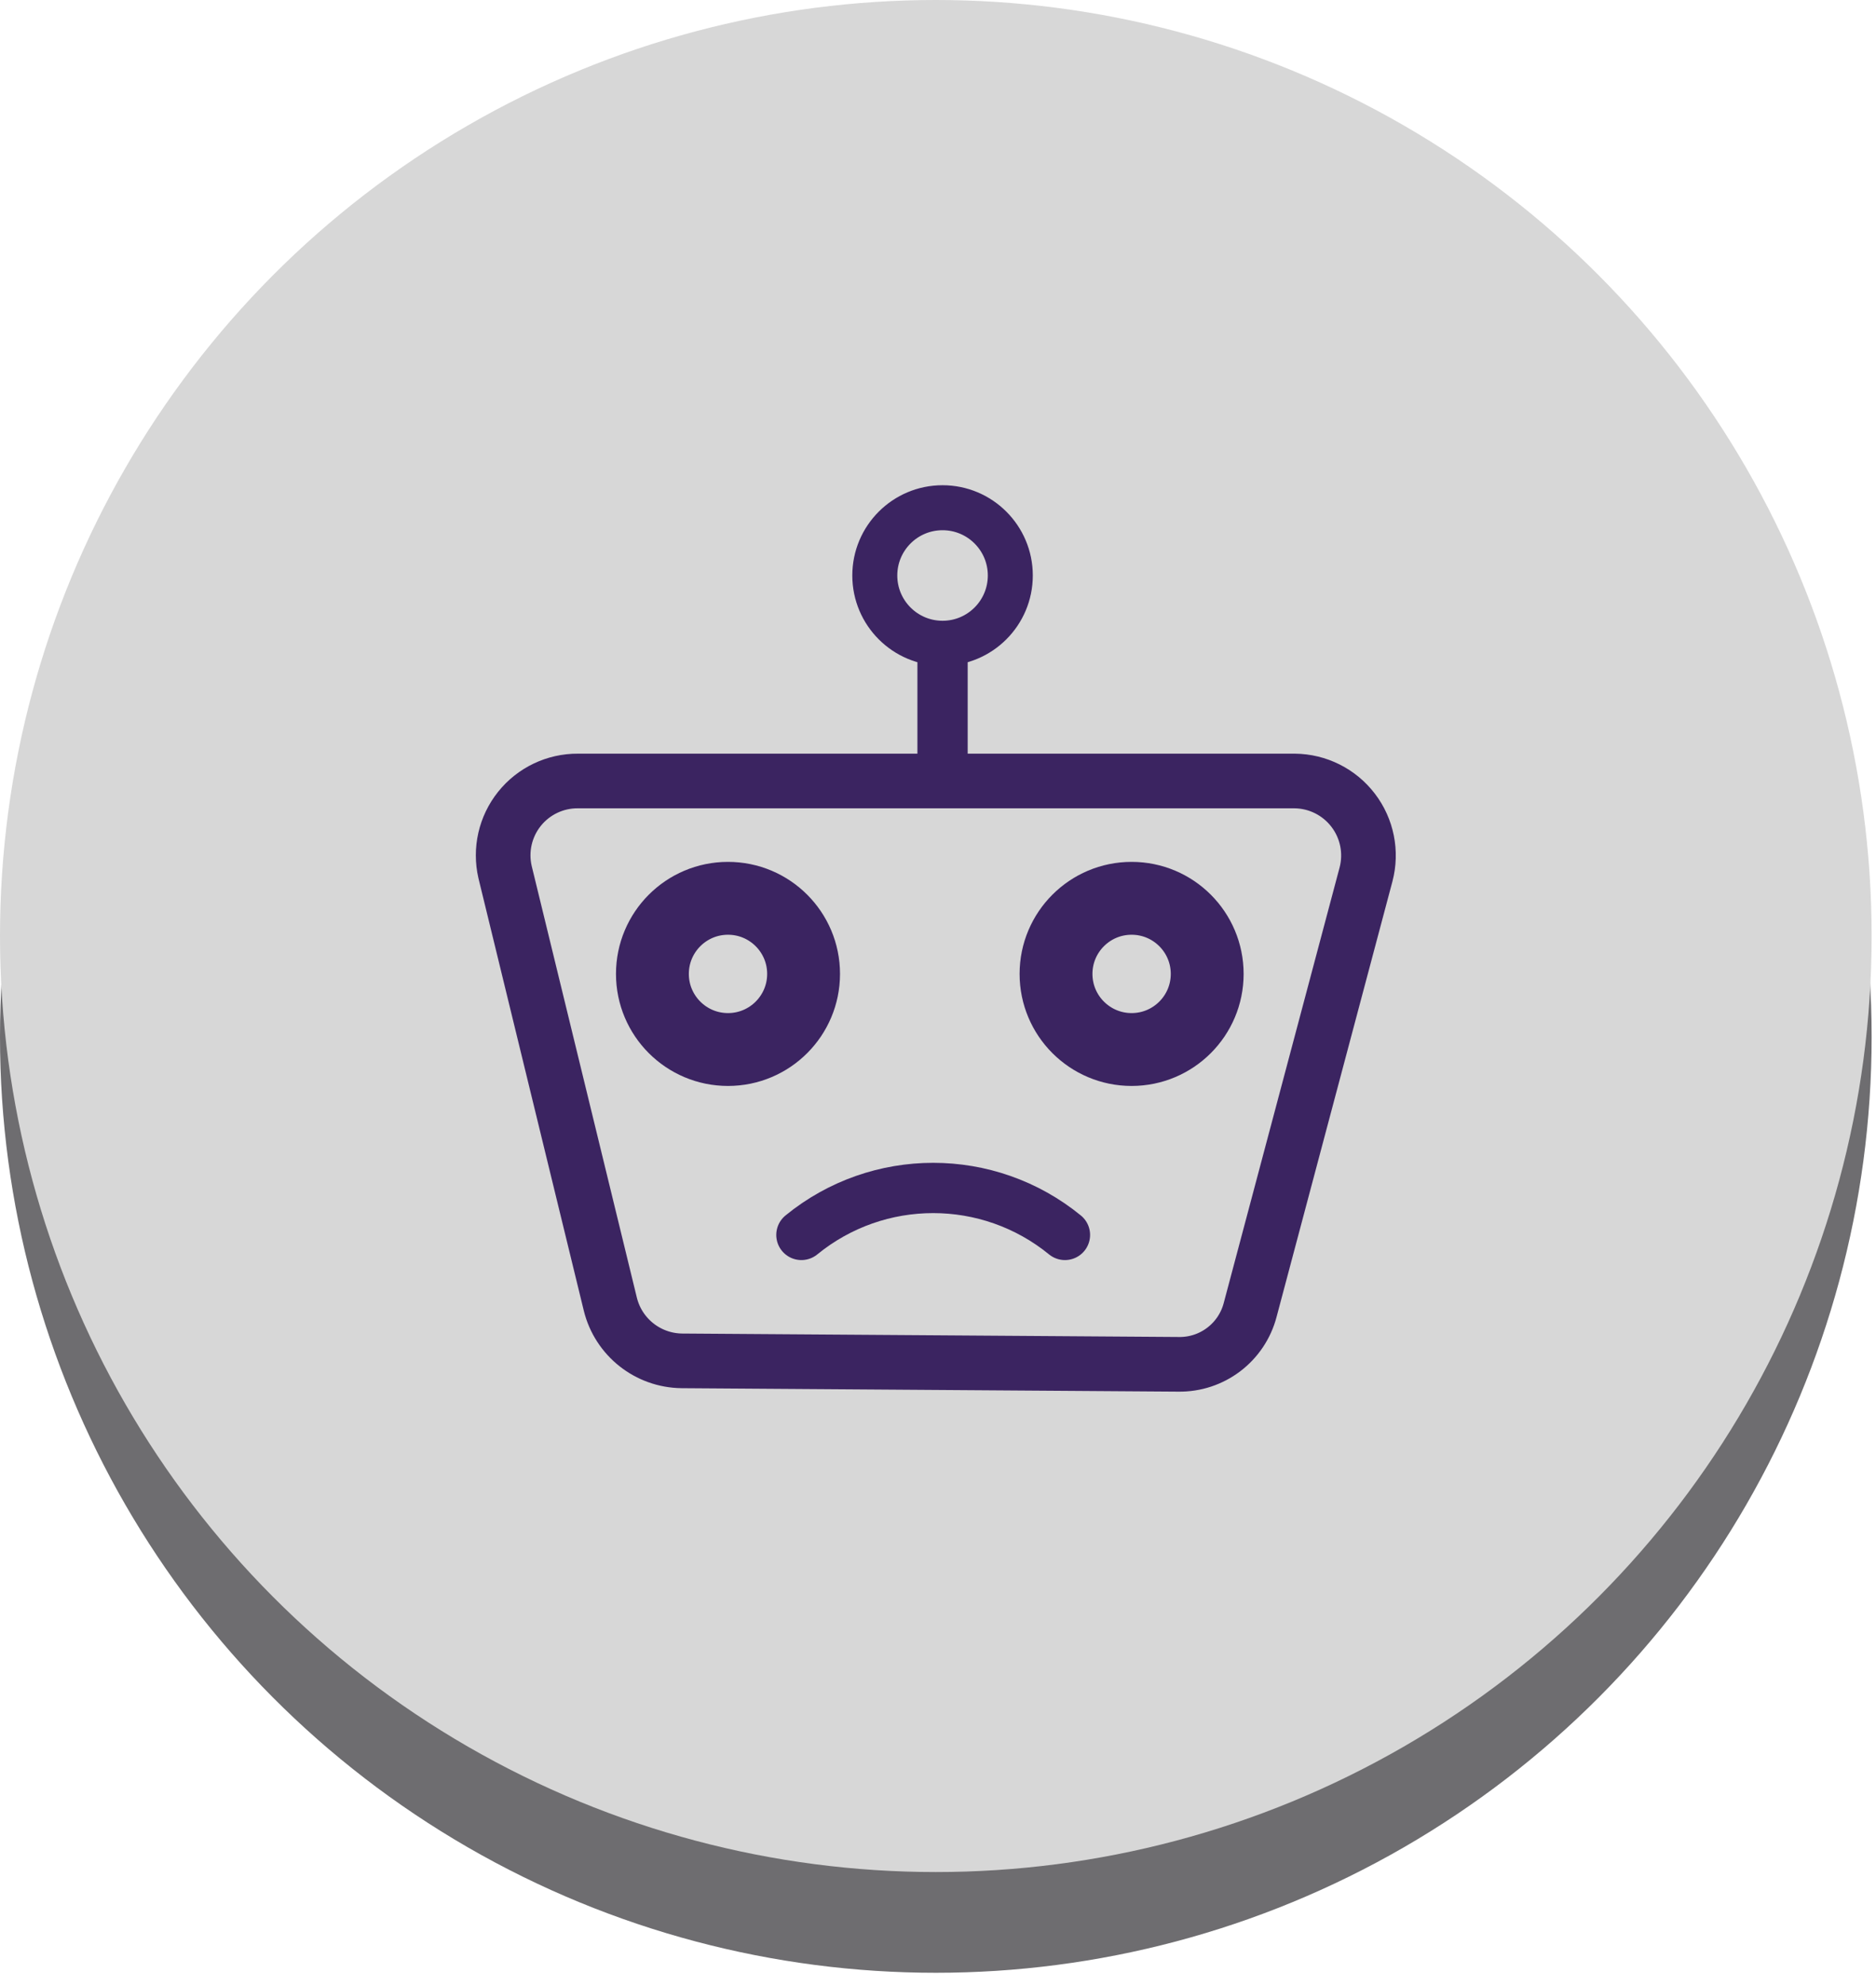 <?xml version="1.0" encoding="UTF-8"?>
<svg width="103px" height="109px" viewBox="0 0 103 109" version="1.1" xmlns="http://www.w3.org/2000/svg" xmlns:xlink="http://www.w3.org/1999/xlink">
    <title>robot_1</title>
    <g id="Page-1" stroke="none" stroke-width="1" fill="none" fill-rule="evenodd">
        <g id="robot_1">
            <circle id="Oval" fill="#6E6D70" fill-rule="nonzero" cx="51.38" cy="56.91" r="51.38"></circle>
            <circle id="Oval" fill="#D7D7D7" fill-rule="nonzero" cx="51.38" cy="51.38" r="51.38"></circle>
            <g id="Group" transform="translate(27.625, 27.87)" stroke="#3B2461">
                <path d="M37.075,47.02 L9.815,46.83 C7.949,46.811 6.332,45.532 5.885,43.72 L0.105,20 C-0.176,18.784 0.114,17.506 0.894,16.531 C1.674,15.556 2.857,14.992 4.105,15 L43.455,15 C44.717,15.011 45.903,15.604 46.669,16.607 C47.436,17.609 47.696,18.91 47.375,20.13 L41.015,44.03 C40.549,45.817 38.921,47.052 37.075,47.02 Z" id="Path" stroke-width="3"></path>
                <circle id="Oval" stroke-width="4" cx="12.345" cy="25.59" r="4.15"></circle>
                <circle id="Oval" stroke-width="4" cx="34.505" cy="25.59" r="4.15"></circle>
                <circle id="Oval" stroke-width="2.47" cx="24.125" cy="3.72" r="3.72"></circle>
                <line x1="24.125" y1="14.96" x2="24.125" y2="7.44" id="Path" stroke-width="2.76"></line>
                <path d="M16.375,37.34 C20.586,40.778 26.634,40.778 30.845,37.34" id="Path" stroke-width="2.76" stroke-linecap="round" stroke-linejoin="round" transform="translate(23.61, 38.629) rotate(-180) translate(-23.61, -38.629) "></path>
            </g>
        </g>
    </g>
</svg>